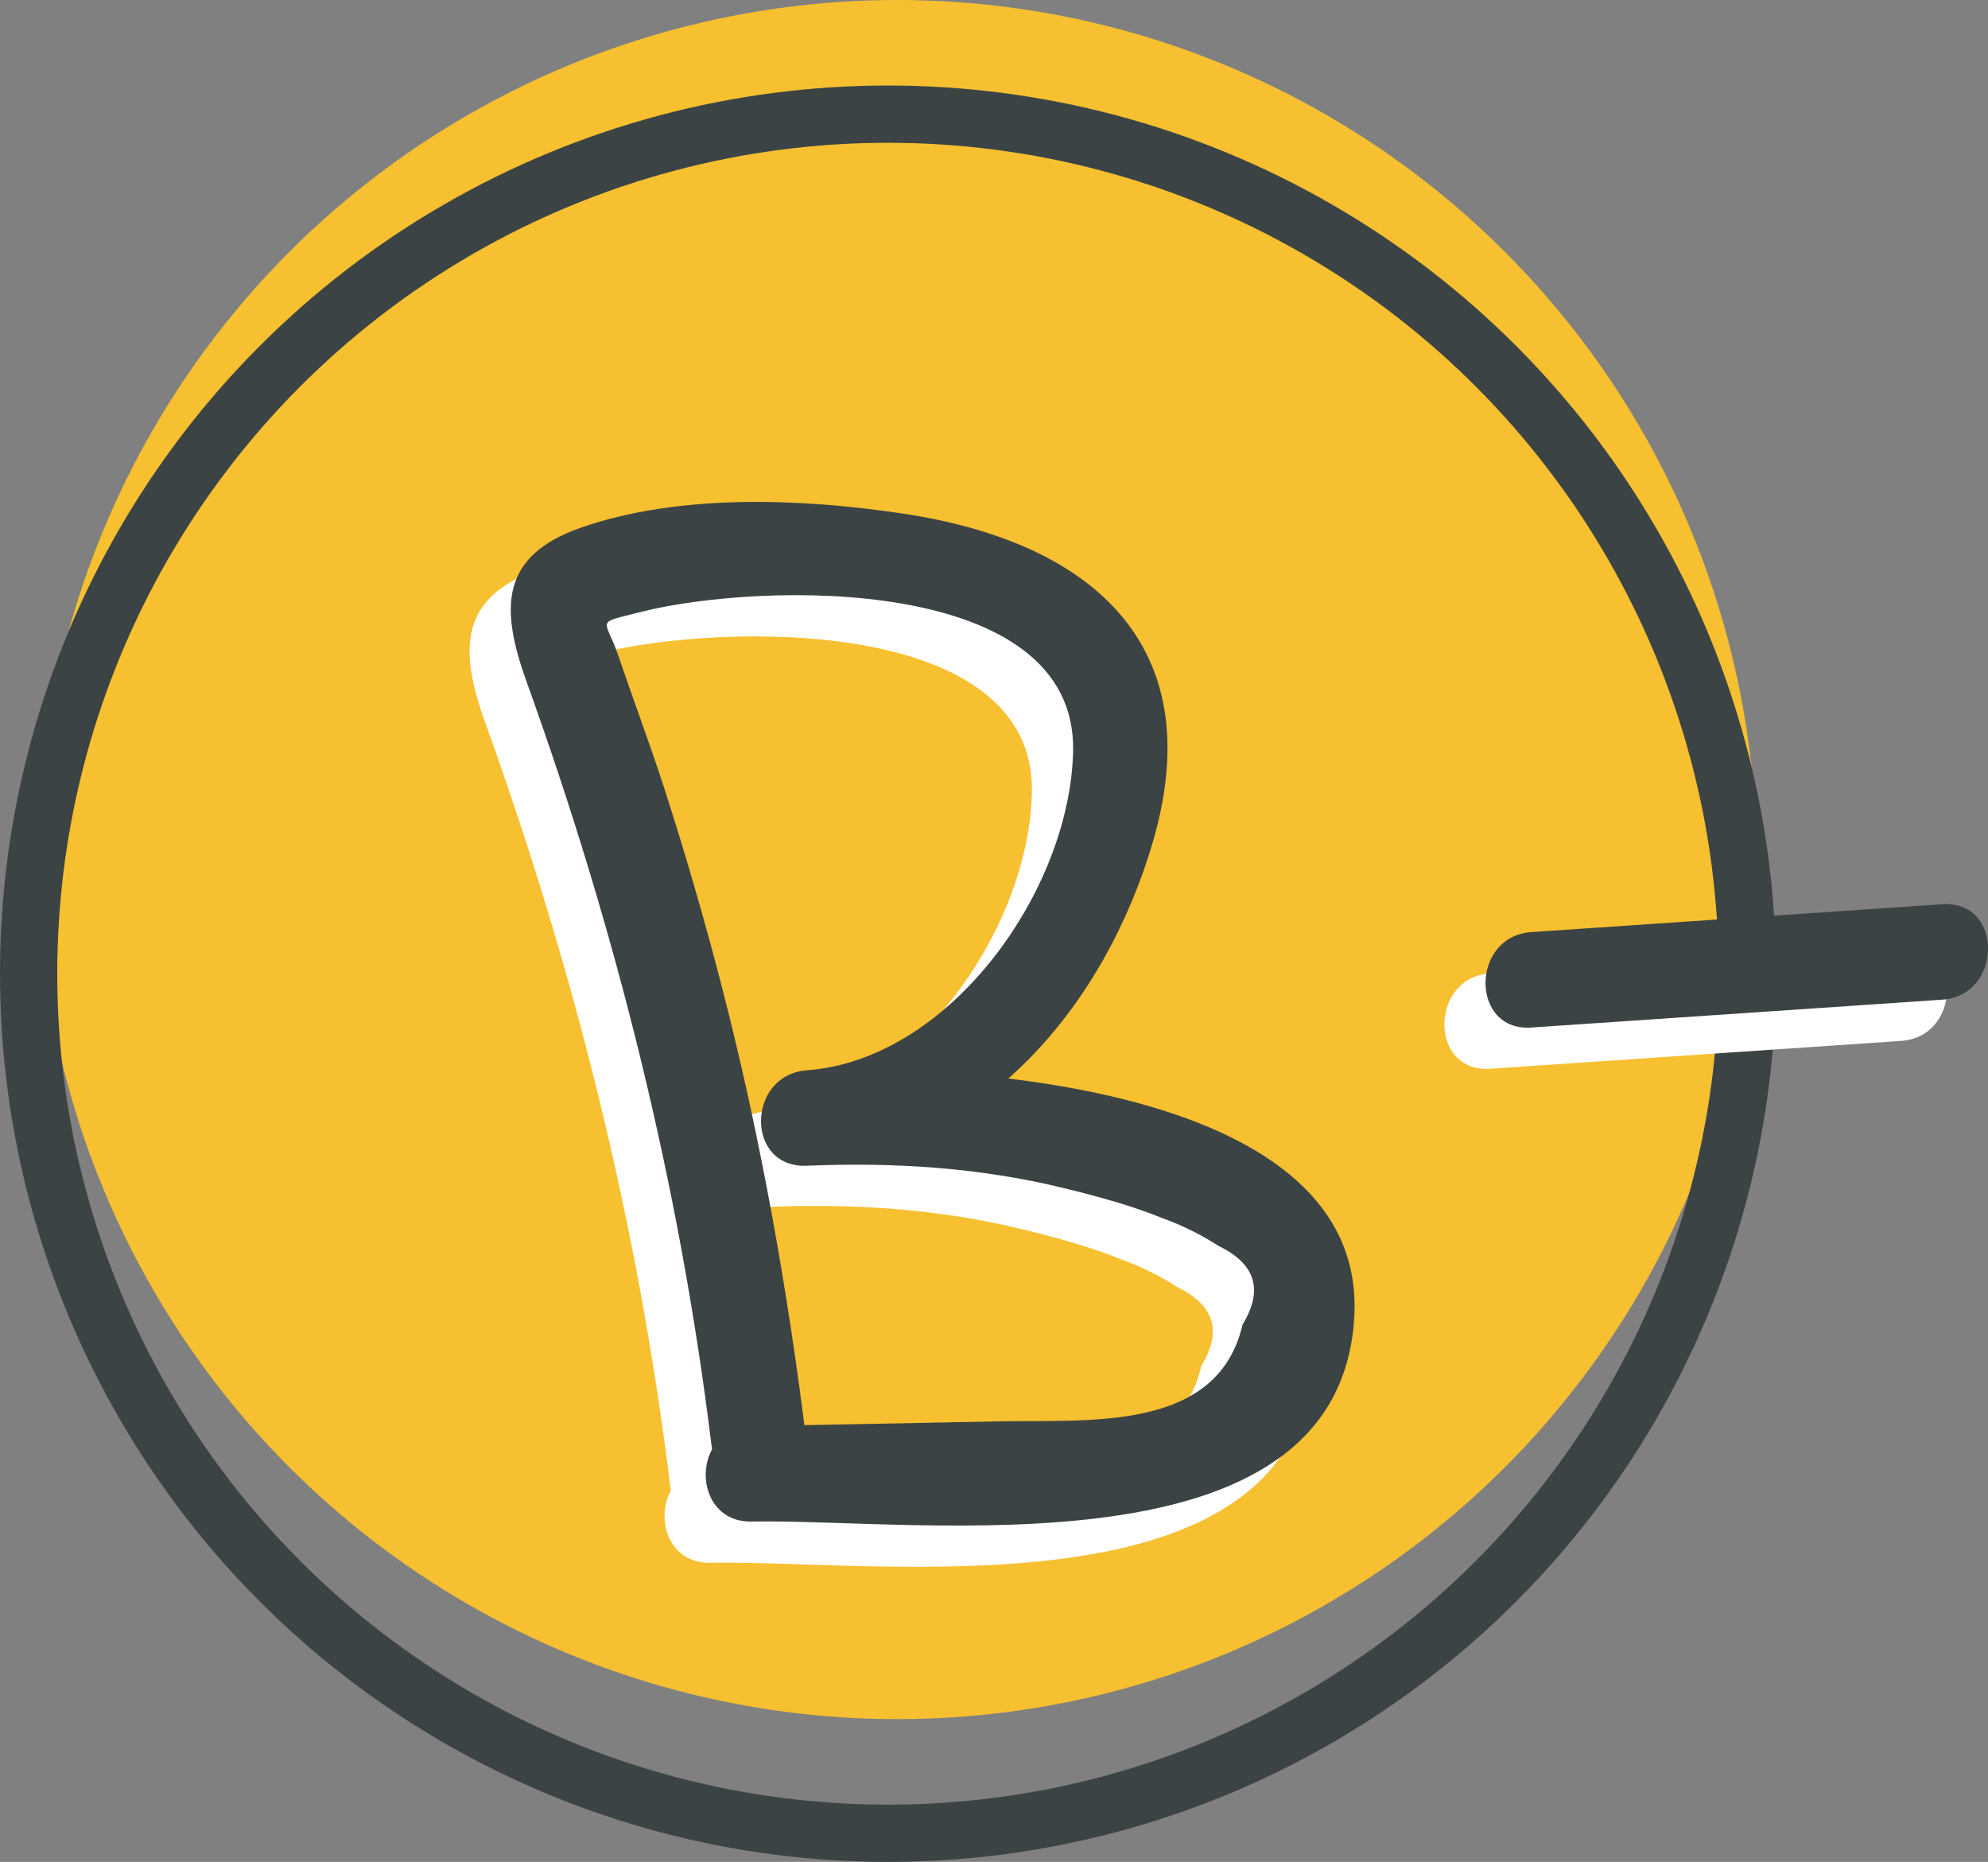 <?xml version="1.0" encoding="utf-8"?>
<!-- Generator: Adobe Illustrator 23.0.2, SVG Export Plug-In . SVG Version: 6.00 Build 0)  -->
<svg version="1.1" id="Layer_1" xmlns="http://www.w3.org/2000/svg" xmlns:xlink="http://www.w3.org/1999/xlink" x="0px" y="0px"
	 viewBox="0 0 104.17 97.54" style="enable-background:new 0 0 104.17 97.54;" xml:space="preserve">
<rect x="0" y="0" width="104.17" height="97.54" fill="#808080" stroke="none"/>
<style type="text/css">
	.st0{fill:#F6C031;}
	.st1{fill:none;stroke:#3C4344;stroke-width:3;stroke-miterlimit:10;}
	.st2{fill:#FFFFFF;}
	.st3{fill:#3C4344;}
</style>
<circle class="st0" cx="47.01" cy="45.03" r="45.03"/>
<circle class="st1" cx="46.53" cy="51.01" r="45.03"/>
<g>
	<g>
		<g>
			<path class="st2" d="M40.12,77.86c-0.99-8.07-2.41-16.07-4.44-23.95c-0.91-3.53-1.93-7.04-3.05-10.51
				c-0.75-2.31-1.61-4.59-2.39-6.89c-0.69-2.02-1.28-1.66,1.17-2.29c6.28-1.59,22.85-1.98,22.66,7.29
				c-0.15,7.27-6.43,16.16-13.95,16.72c-3.17,0.24-3.24,5.14,0,5c4.56-0.19,9.06,0.09,13.5,1.18c1.71,0.42,3.49,0.9,5.12,1.56
				c1.05,0.38,2.04,0.87,2.97,1.47c1.93,0.94,2.34,2.31,1.24,4.11c-1.31,5.64-8.01,4.98-12.76,5.07c-4.32,0.09-8.64,0.17-12.96,0.25
				c-3.21,0.06-3.22,5.06,0,5c8.81-0.17,30.71,3.03,31.57-10.65c0.77-12.21-20.68-13.32-28.68-12.99c0,1.67,0,3.33,0,5
				c9.26-0.69,15.66-8.49,18.14-17c3.04-10.45-3.43-15.73-13.15-17.17c-5.28-0.79-11.68-1.05-16.82,0.74
				c-4.25,1.48-4.24,4.22-2.87,8.04c4.68,12.98,8.02,26.31,9.7,40.02C35.51,81.01,40.51,81.05,40.12,77.86L40.12,77.86z"/>
		</g>
	</g>
	<g>
		<g>
			<path class="st2" d="M78.09,55.99c7.18-0.49,14.35-0.97,21.53-1.46c3.19-0.22,3.22-5.22,0-5c-7.18,0.49-14.35,0.97-21.53,1.46
				C74.89,51.21,74.87,56.21,78.09,55.99L78.09,55.99z"/>
		</g>
	</g>
</g>
<g>
	<g>
		<g>
			<path class="st3" d="M42.28,75.7c-0.99-8.07-2.41-16.07-4.44-23.95c-0.91-3.53-1.93-7.04-3.05-10.51
				c-0.75-2.31-1.61-4.59-2.39-6.89c-0.69-2.02-1.28-1.66,1.17-2.29c6.28-1.59,22.85-1.98,22.66,7.29
				c-0.15,7.27-6.43,16.16-13.95,16.72c-3.17,0.24-3.24,5.14,0,5c4.56-0.19,9.06,0.09,13.5,1.18c1.71,0.42,3.49,0.9,5.12,1.56
				c1.05,0.38,2.04,0.87,2.97,1.47c1.93,0.94,2.34,2.31,1.24,4.11c-1.31,5.64-8.01,4.98-12.76,5.07c-4.32,0.09-8.64,0.17-12.96,0.25
				c-3.21,0.06-3.22,5.06,0,5c8.81-0.17,30.71,3.03,31.57-10.65c0.77-12.21-20.68-13.32-28.68-12.99c0,1.67,0,3.33,0,5
				c9.26-0.69,15.66-8.49,18.14-17c3.04-10.45-3.43-15.73-13.15-17.17c-5.28-0.79-11.68-1.05-16.82,0.74
				c-4.25,1.48-4.24,4.22-2.87,8.04c4.68,12.98,8.02,26.31,9.7,40.02C37.67,78.85,42.67,78.89,42.28,75.7L42.28,75.7z"/>
		</g>
	</g>
	<g>
		<g>
			<path class="st3" d="M80.24,53.83c7.18-0.49,14.35-0.97,21.53-1.46c3.19-0.22,3.22-5.22,0-5c-7.18,0.49-14.35,0.97-21.53,1.46
				C77.05,49.05,77.03,54.05,80.24,53.83L80.24,53.83z"/>
		</g>
	</g>
</g>
</svg>
